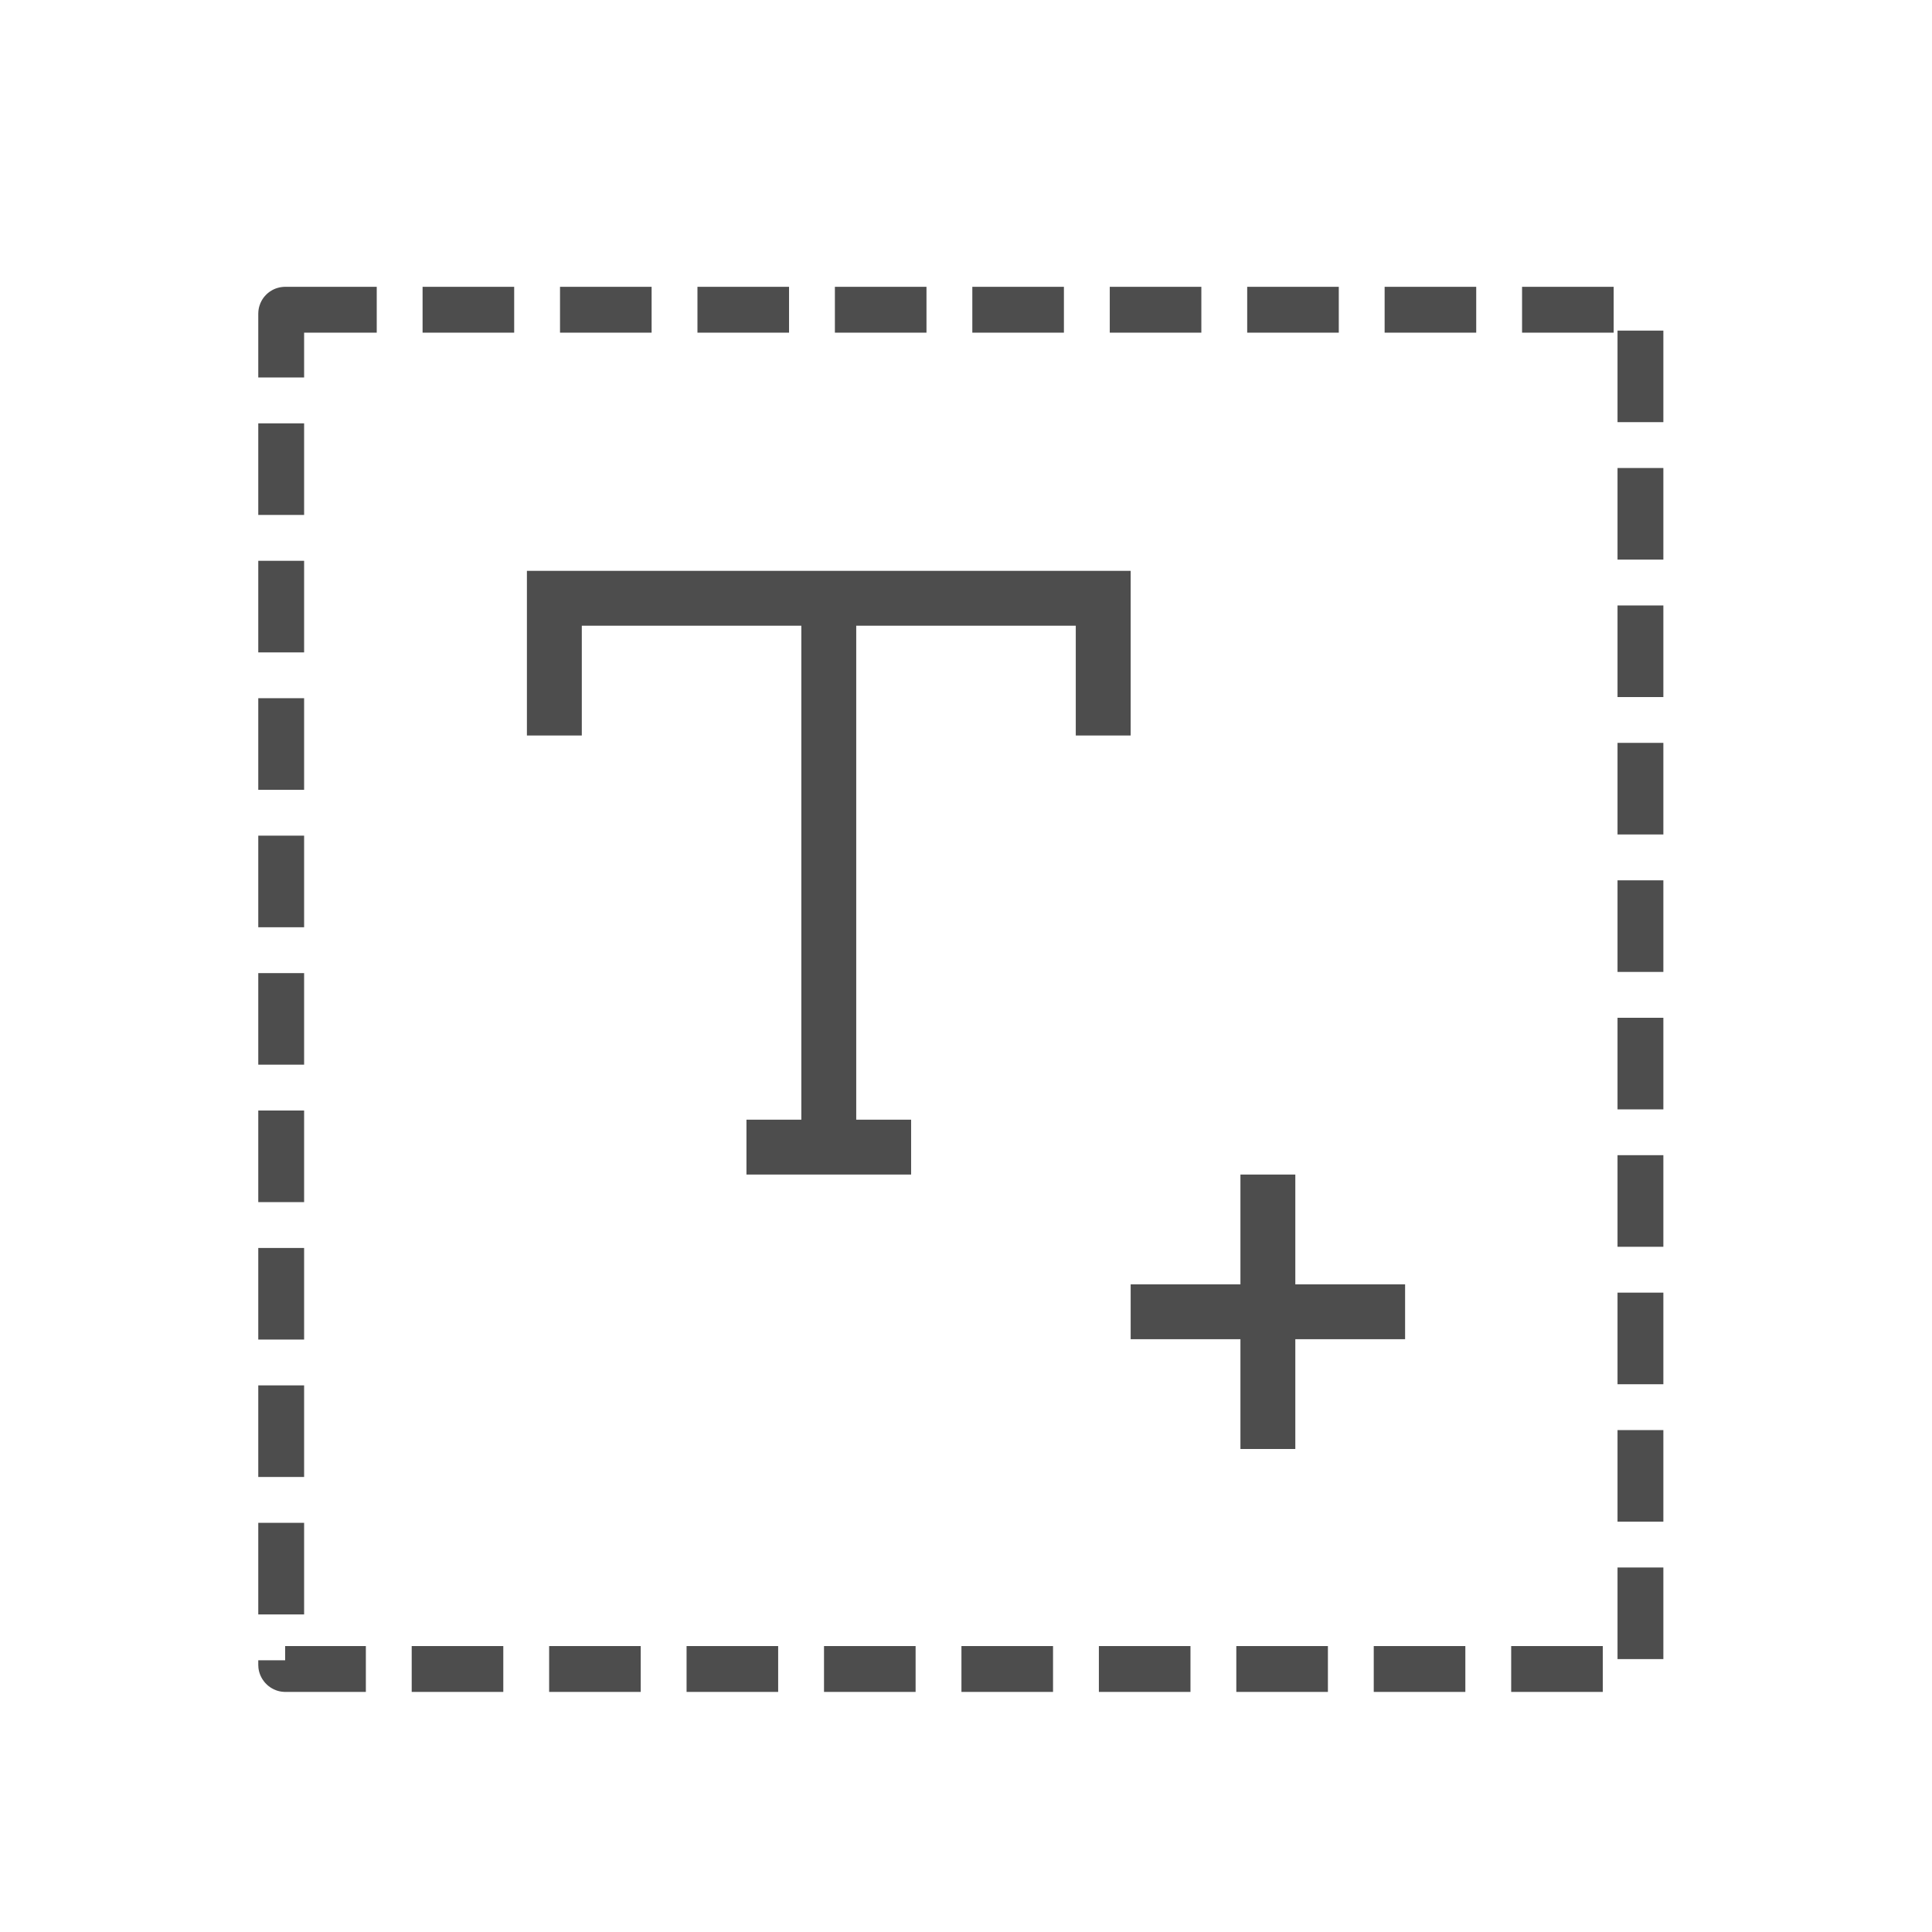 <?xml version="1.0" encoding="UTF-8" standalone="no"?>
<!-- Created with Inkscape (http://www.inkscape.org/) -->

<svg
   xmlns:dc="http://purl.org/dc/elements/1.1/"
   xmlns:cc="http://creativecommons.org/ns#"
   xmlns:rdf="http://www.w3.org/1999/02/22-rdf-syntax-ns#"
   xmlns:svg="http://www.w3.org/2000/svg"
   xmlns="http://www.w3.org/2000/svg"
   xmlns:sodipodi="http://sodipodi.sourceforge.net/DTD/sodipodi-0.dtd"
   xmlns:inkscape="http://www.inkscape.org/namespaces/inkscape"
   width="22"
   height="22"
   id="svg3760"
   version="1.1"
   inkscape:version="0.48.5 r10040"
   sodipodi:docname="insert-text-frame.svg">
  <defs
     id="defs3762" />
  <sodipodi:namedview
     id="base"
     pagecolor="#ffffff"
     bordercolor="#666666"
     borderopacity="1.0"
     inkscape:pageopacity="0.0"
     inkscape:pageshadow="2"
     inkscape:zoom="17.287101"
     inkscape:cx="-12.488289"
     inkscape:cy="13.336237"
     inkscape:document-units="px"
     inkscape:current-layer="layer1"
     showgrid="true"
     fit-margin-top="0"
     fit-margin-left="0"
     fit-margin-right="0"
     fit-margin-bottom="0"
     inkscape:window-width="1920"
     inkscape:window-height="1031"
     inkscape:window-x="-4"
     inkscape:window-y="32"
     inkscape:window-maximized="1"
     inkscape:showpageshadow="false">
    <sodipodi:guide
       position="-4.1796875e-06,22"
       orientation="22,0"
       id="guide4116" />
    <sodipodi:guide
       position="-4.1796875e-06,2.6953124e-06"
       orientation="0,22"
       id="guide4118" />
    <sodipodi:guide
       position="22,2.6953124e-06"
       orientation="-22,0"
       id="guide4120" />
    <sodipodi:guide
       position="22,22"
       orientation="0,-22"
       id="guide4122" />
    <sodipodi:guide
       position="3,19"
       orientation="16,0"
       id="guide4132" />
    <sodipodi:guide
       position="3,3"
       orientation="0,16"
       id="guide4134" />
    <sodipodi:guide
       position="19,3"
       orientation="-16,0"
       id="guide4136" />
    <sodipodi:guide
       position="19,19"
       orientation="0,-16"
       id="guide4138" />
    <inkscape:grid
       type="xygrid"
       id="grid4140"
       originx="-8.3596875e-06px"
       originy="5.3953124e-06px" />
  </sodipodi:namedview>
  <g
     inkscape:label="Capa 1"
     inkscape:groupmode="layer"
     id="layer1"
     transform="translate(-553.723,-583.119)">
    <path
       style="fill:#4d4d4d;fill-opacity:1;stroke:none"
       d="m 559.723,589.619 0,0.625 0,1.25 0.625,0 0,-1.25 2.5,0 0,5.625 -0.625,0 0,0.625 1.875,0 0,-0.625 -0.625,0 0,-5.625 2.5,0 0,1.25 0.625,0 0,-1.875 -6.25,0 -0.625,0 z m 8.125,6.875 0,1.25 -1.25,0 0,0.625 1.25,0 0,1.25 0.625,0 0,-1.25 1.25,0 0,-0.625 -1.25,0 0,-1.25 -0.625,0 z"
       id="rect4112"
       inkscape:connector-curvature="0" />
    <rect
       style="color:#000000;fill:none;stroke:#4d4d4d;stroke-width:0.522;stroke-linecap:butt;stroke-linejoin:miter;stroke-miterlimit:4;stroke-opacity:1;stroke-dasharray:1.043, 0.522;stroke-dashoffset:0;marker:none;visibility:visible;display:inline;overflow:visible;enable-background:accumulate"
       id="rect3796"
       width="15.478"
       height="15.478"
       x="556.925"
       y="586.646"
       ry="0.045" />
  </g>
</svg>
